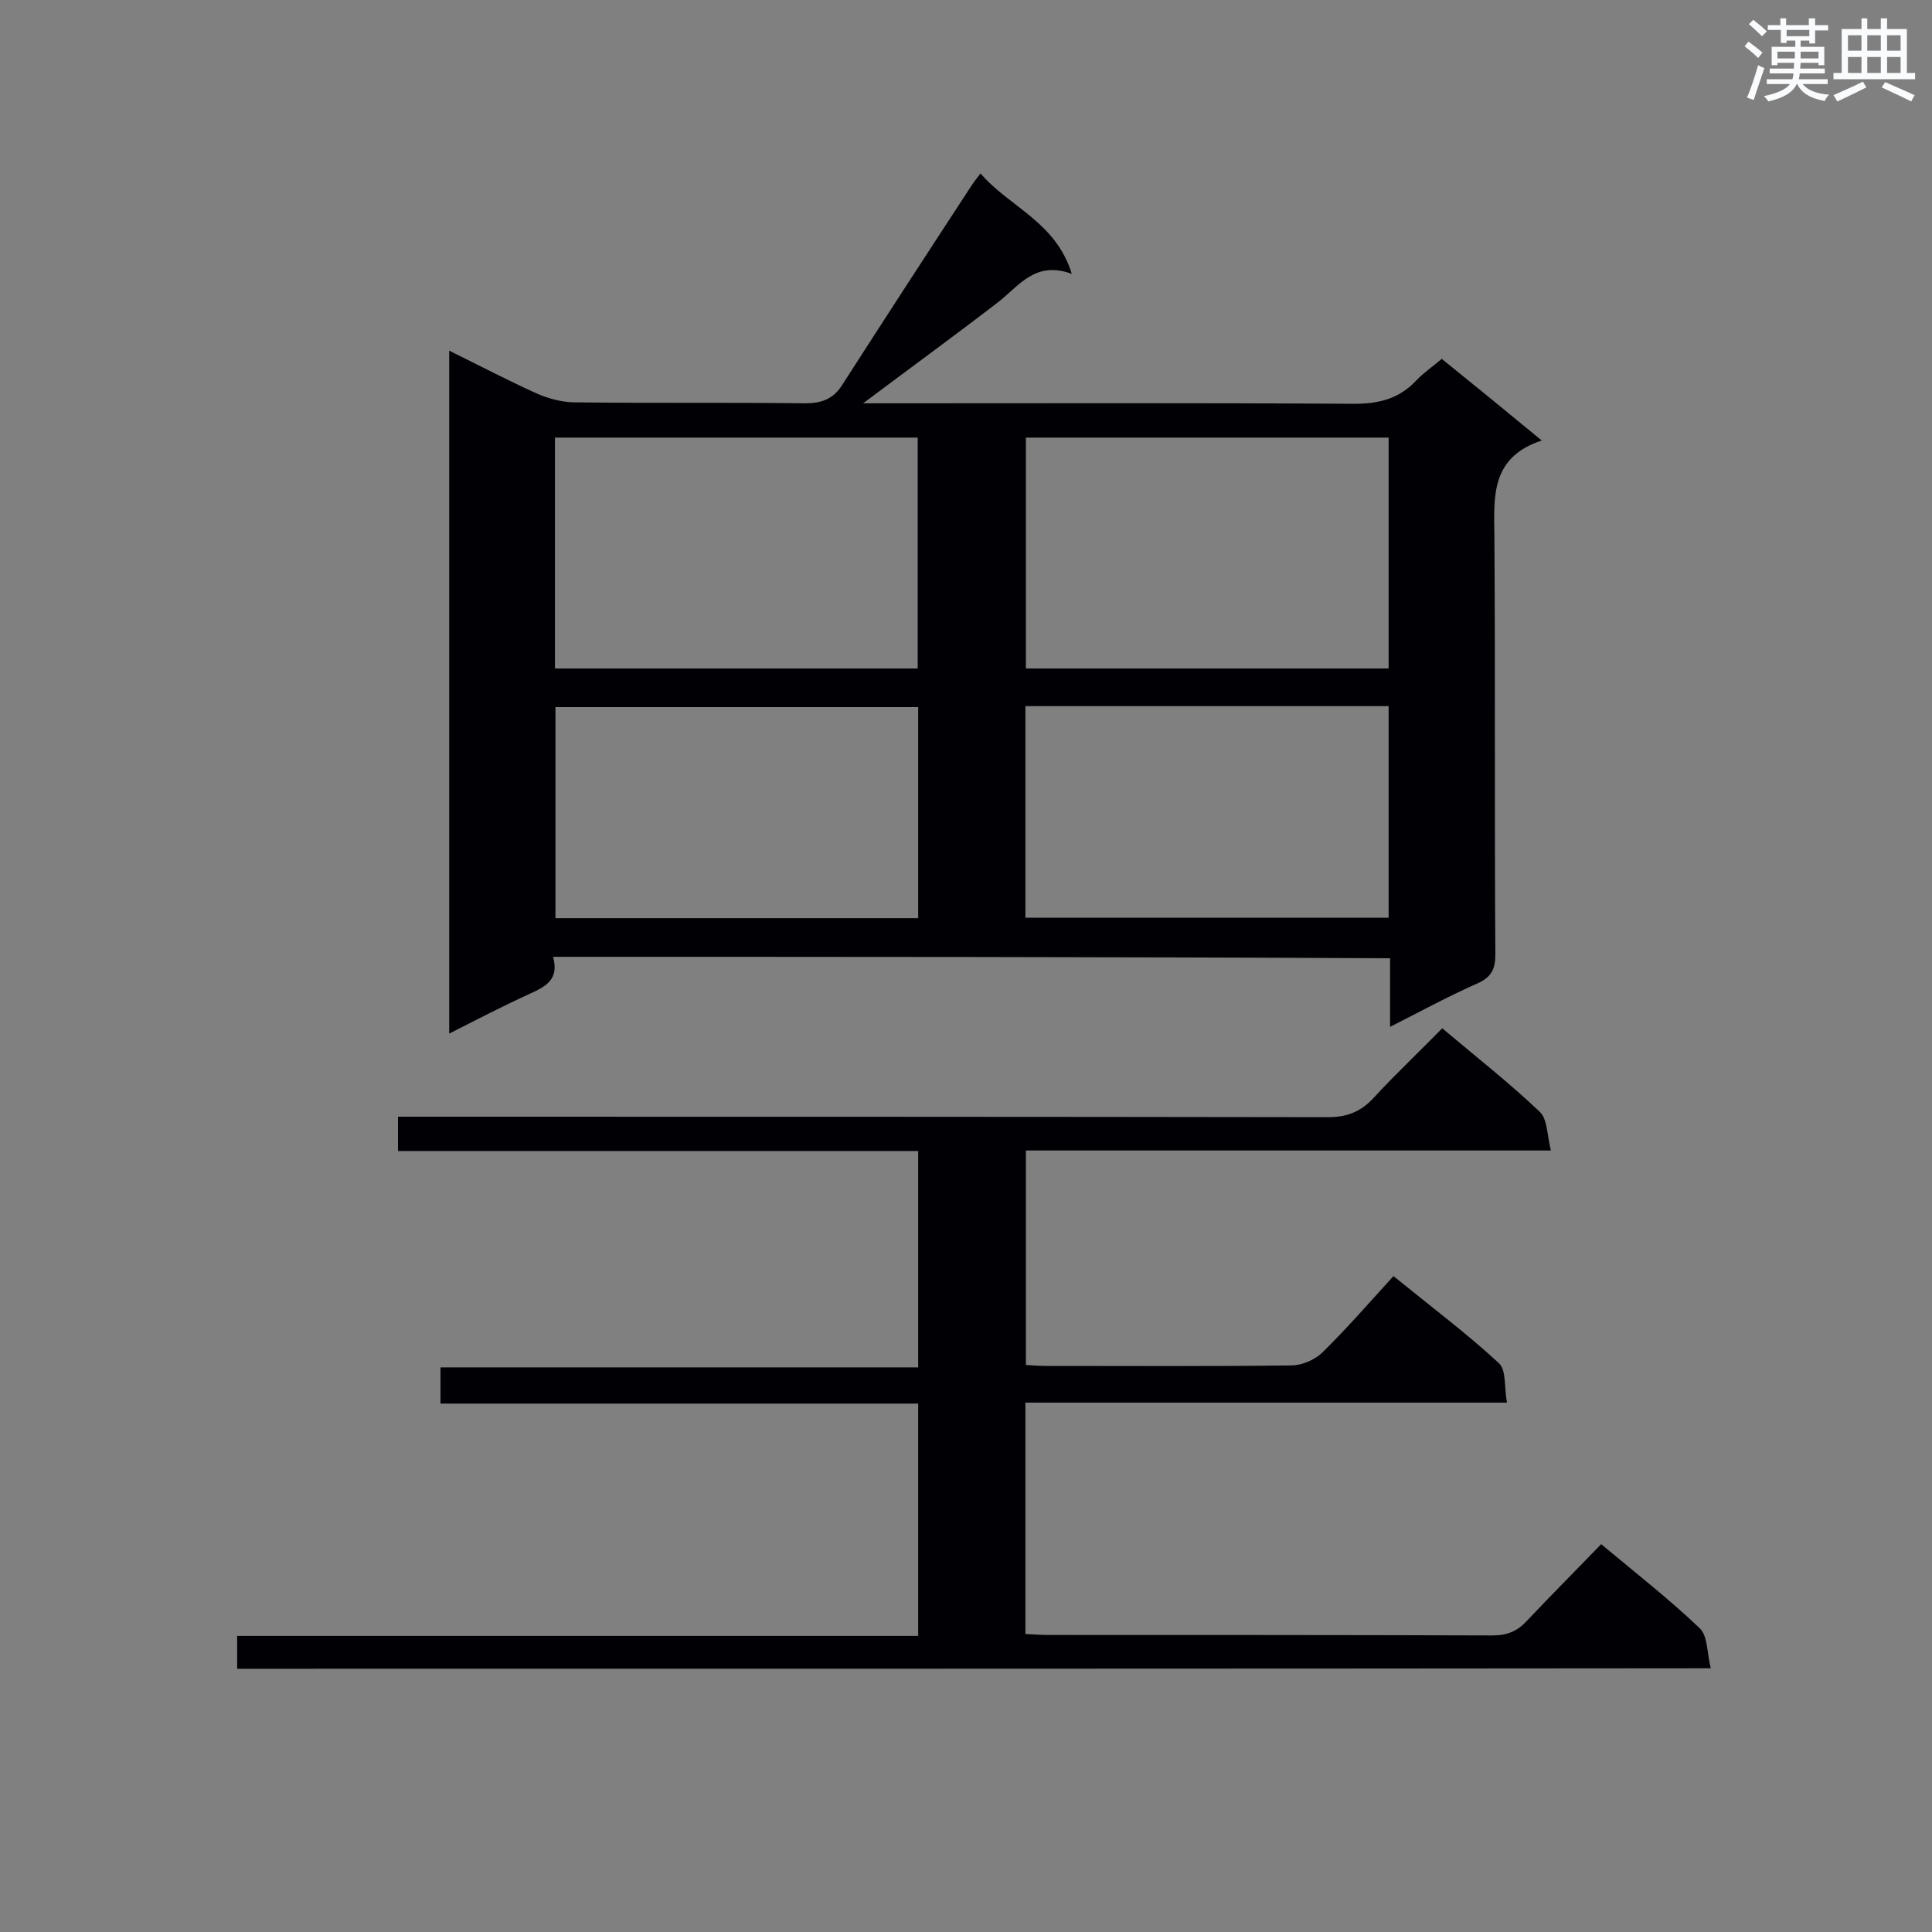 <svg enable-background="new 0 0 400 400" viewBox="0 0 400 400" xmlns="http://www.w3.org/2000/svg"><rect x="0" y="0" width="400" height="400" fill="#808080" stroke="none"/><path d="m114.5 198.1c1.3 4.6-1.4 6.1-4.7 7.6-5.5 2.5-10.9 5.3-16.8 8.3 0-47.4 0-94.1 0-141.4 6.3 3.1 12.2 6.2 18.2 8.9 2.3 1 4.9 1.7 7.4 1.8 16 .2 32.1 0 48.1.2 3.4 0 5.8-.9 7.6-3.7 8.8-13.7 17.7-27.4 26.6-41 .5-.8 1.1-1.6 2.1-2.9 6 7 15.6 10 18.9 20.8-7.6-2.8-10.9 2.5-15.3 5.9-9.1 7-18.3 13.7-27.9 20.9h4.9c32.2 0 64.5-.1 96.7.1 5.2 0 9.3-1 12.9-4.8 1.5-1.6 3.3-2.8 5.3-4.5 6.7 5.4 13.3 10.8 20.7 16.9-10.6 3.5-9.9 11.6-9.8 19.8.2 28.9 0 57.7.2 86.6 0 3-.8 4.7-3.7 6-5.9 2.6-11.6 5.7-18.1 9 0-5.1 0-9.6 0-14.2-57.8-.3-115.2-.3-173.3-.3zm75.5-59.7c0-16 0-31.8 0-47.8-25.2 0-50 0-75.1 0v47.8zm22.4 0h75.1c0-16 0-31.8 0-47.8-25.2 0-50 0-75.1 0zm-22.3 8c-25.2 0-50.2 0-75.1 0v43.7h75.1c0-14.7 0-29.2 0-43.7zm22.2 43.6h75.2c0-14.7 0-29.2 0-43.8-25.2 0-50 0-75.2 0z" fill="#010105"/><path d="m49.1 345.5c0-2.3 0-4.3 0-6.8h141c0-16.2 0-31.9 0-48.1-33 0-65.8 0-98.9 0 0-2.7 0-4.8 0-7.5h98.9c0-15.2 0-29.8 0-44.8-36 0-71.7 0-107.7 0 0-2.4 0-4.5 0-7.1h5.3c62.4 0 124.8 0 187.2.1 4 0 6.8-1.1 9.5-4 4.5-4.9 9.4-9.5 14.2-14.4 7 5.9 13.9 11.3 20.2 17.3 1.6 1.5 1.5 4.9 2.3 8-36.8 0-72.6 0-108.7 0v44.4c1.4.1 2.8.2 4.2.2 16.9 0 33.8.1 50.7-.1 2.2 0 4.8-1.1 6.4-2.6 5.1-5 9.8-10.4 14.8-15.9 8 6.5 15.2 11.9 21.8 18 1.6 1.4 1.1 5 1.7 8.2-33.7 0-66.6 0-99.7 0v47.9c1.7.1 3.3.2 4.8.2 30.6 0 61.2 0 91.9.1 3.1 0 5.2-.9 7.2-3.1 5-5.3 10.1-10.4 15.3-15.8 7.2 6 14.1 11.4 20.4 17.4 1.7 1.6 1.5 5.2 2.3 8.3-102.2.1-203.4.1-305.1.1z" fill="#010105"/><g fill="#fafbfc"><path d="m361.2 9.6.8-1c.9.7 1.9 1.4 2.9 2.3l-.9 1.1c-1-1-2-1.8-2.8-2.4zm.5 10.6c.9-2.1 1.6-4.3 2.3-6.7.4.2.8.4 1.3.6-.7 2.1-1.5 4.3-2.2 6.6zm.4-15.2.9-.9c1 .8 2 1.6 2.8 2.4l-1 1c-.9-.9-1.8-1.7-2.7-2.5zm12.5-1.2h1.2v1.4h2.7v1.1h-2.7v2.7h-1.2v-.6h-1.8v1.3h4.9v3.8h-1.2v-.5h-3.7c0 .4-.1.9-.1 1.2h5.1v1h-5.2c0 .5-.1.9-.2 1.2h6v1h-5.2c1.1 1.3 2.9 2 5.5 2.2-.4.4-.7.8-.9 1.3-2.9-.5-4.8-1.6-5.7-3.5h-.1c-.8 1.7-2.7 2.9-5.9 3.6-.2-.4-.6-.8-.9-1.1 2.8-.6 4.6-1.4 5.4-2.5h-4.8v-1h5.3c.1-.3.2-.7.2-1.2h-4.9v-1h5c0-.4 0-.8.1-1.2h-3.5v.5h-1.2v-3.8h4.9v-1.3h-1.8v.5h-1.2v-2.7h-2.7v-1h2.6v-1.4h1.2v1.4h4.7v-1.4zm-6.6 8.3h3.6c0-.4 0-.9 0-1.4h-3.6zm1.9-4.6h4.7v-1.3h-4.7zm6.6 3.2h-3.7v1.4h3.7z"/><path d="m385.3 3.8h1.3v2.2h2.8v-2.2h1.3v2.2h4.1v9.1h1.7v1.3h-16.9v-1.3h1.7v-9.1h4.1v-2.2zm.4 13.1.7 1.2c-1.8.9-3.8 1.9-6 2.9-.2-.4-.5-.8-.8-1.3 2.3-1 4.3-1.9 6.1-2.8zm-3.1-6.4h2.8v-3.2h-2.8zm0 4.6h2.8v-3.3h-2.8zm4-4.6h2.8v-3.2h-2.8zm0 4.6h2.8v-3.3h-2.8zm3.7 1.9c2.1.9 4.1 1.8 6.1 2.7l-.7 1.3c-2.2-1.1-4.2-2-6.1-2.9zm3.2-9.7h-2.8v3.2h2.8zm-2.8 7.8h2.8v-3.3h-2.8z"/></g></svg>